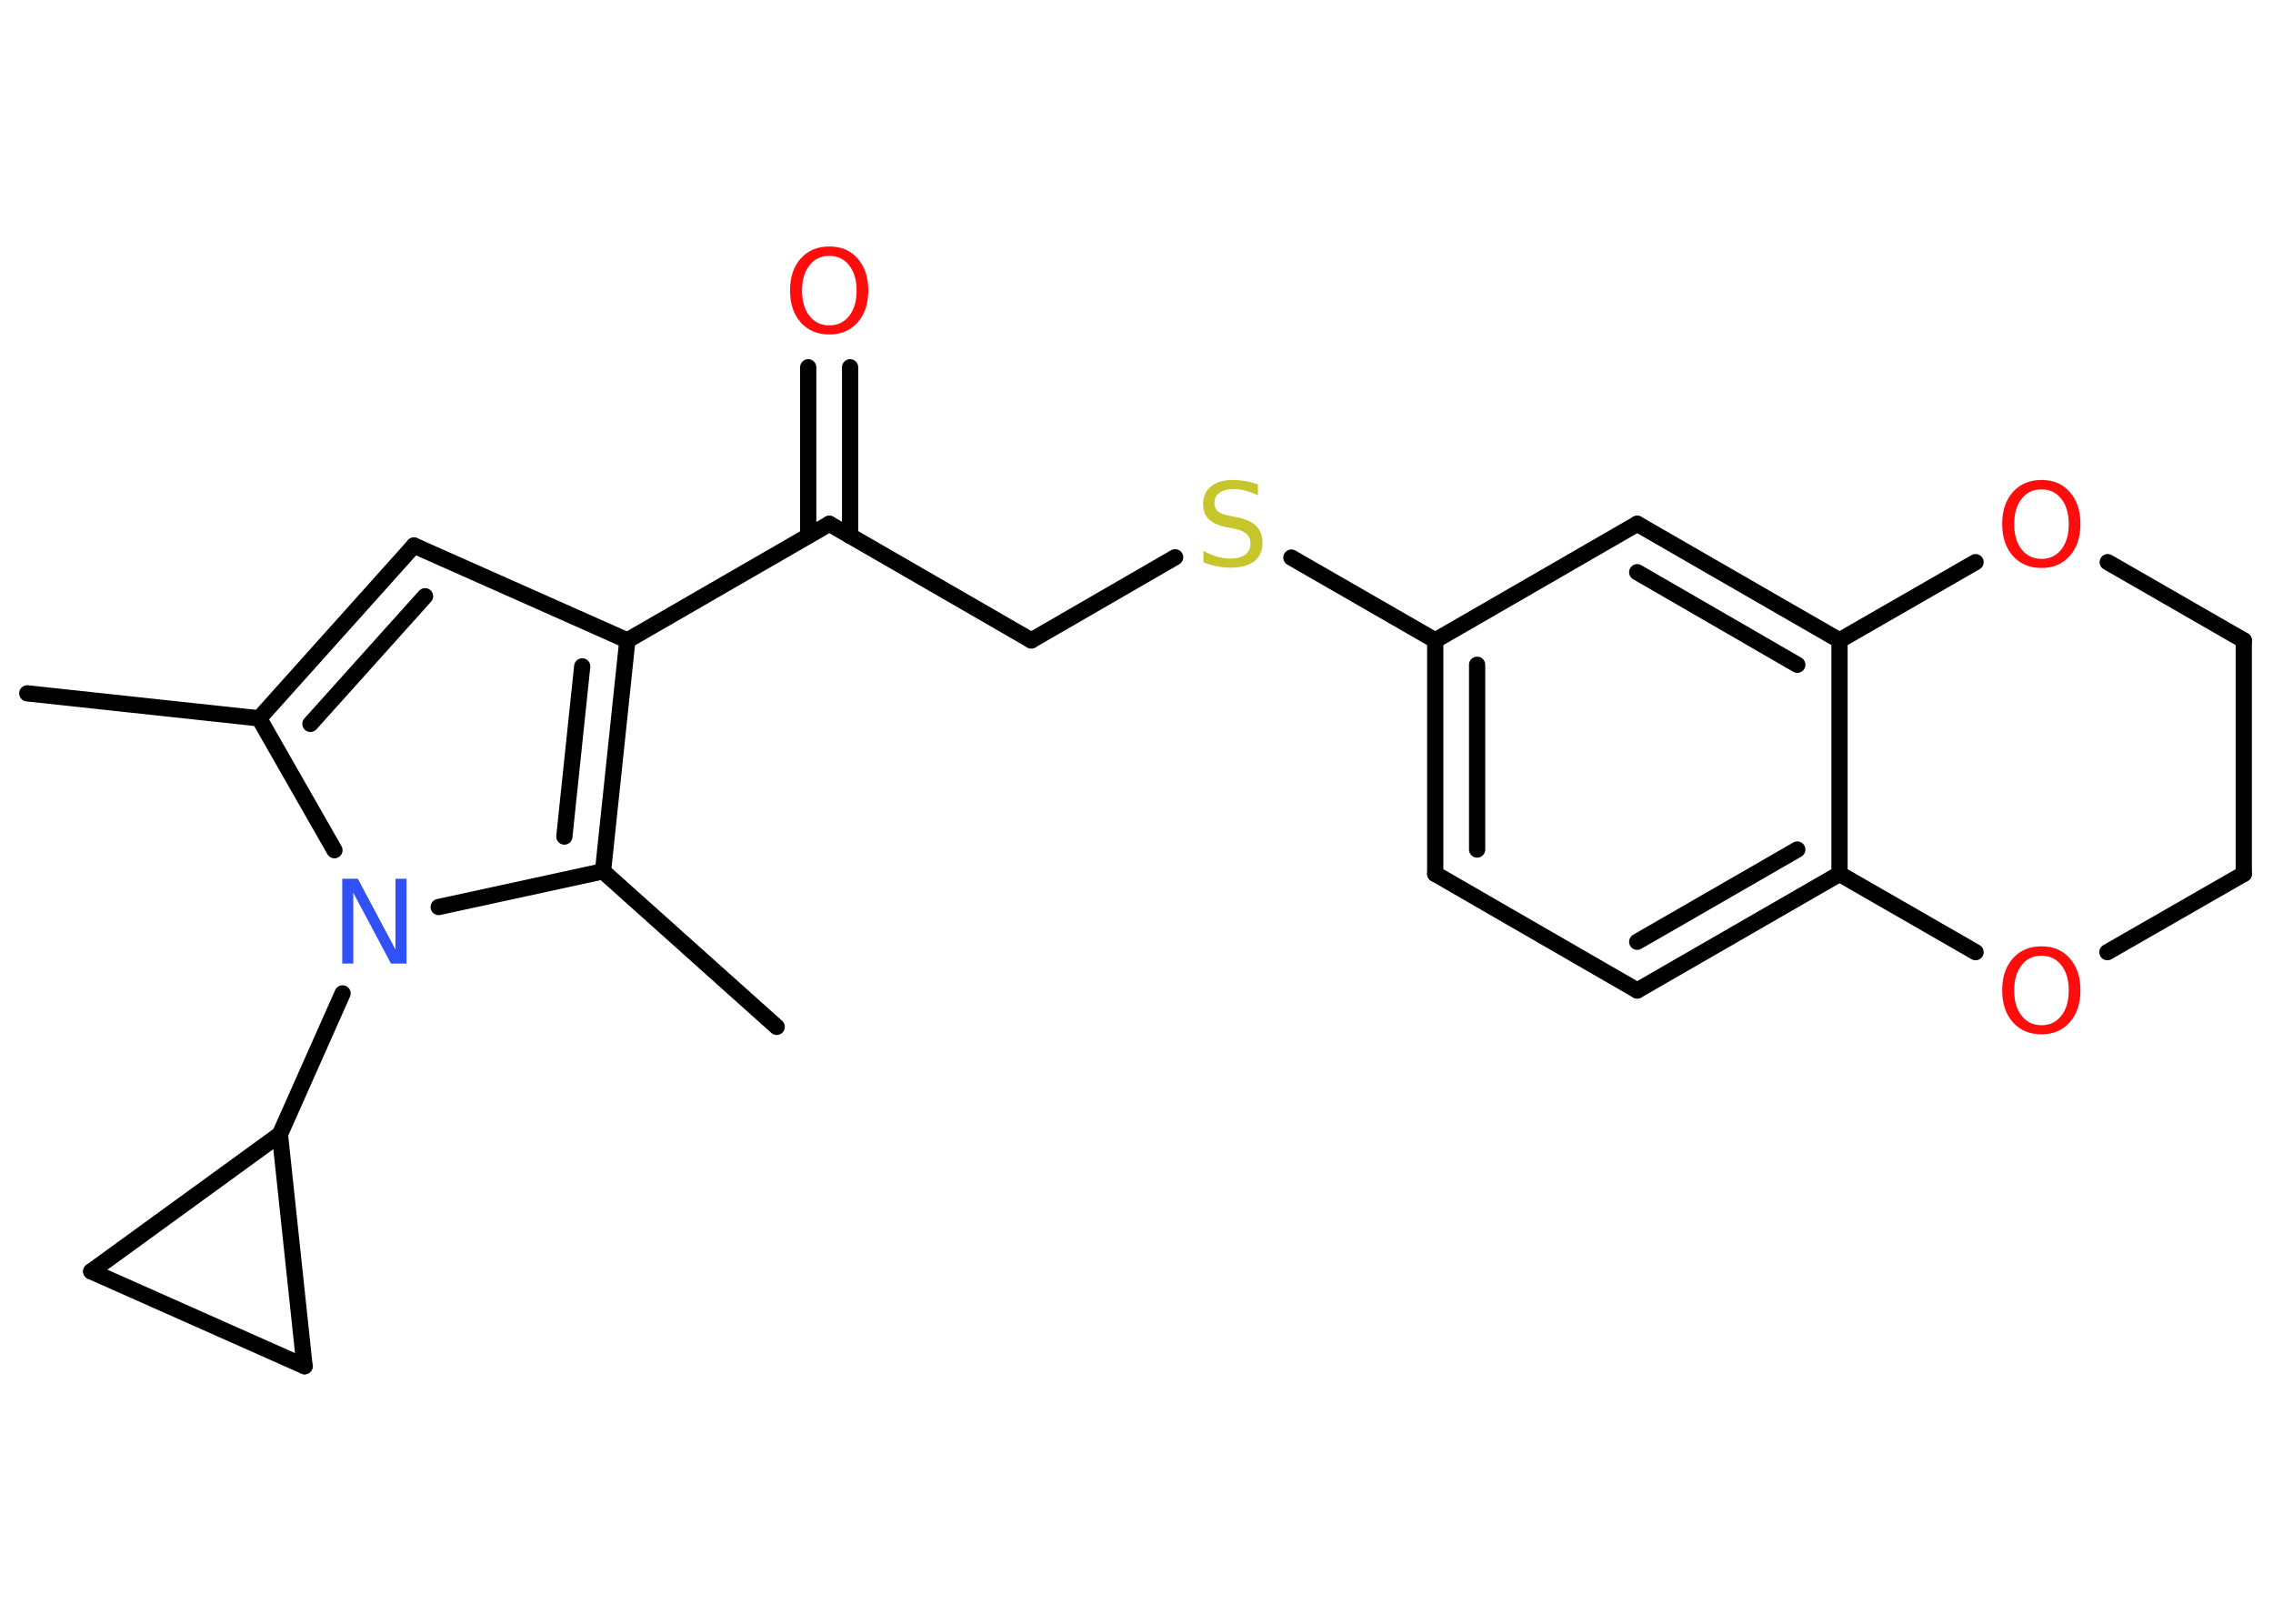 <?xml version='1.0' encoding='UTF-8'?>
<!DOCTYPE svg PUBLIC "-//W3C//DTD SVG 1.1//EN" "http://www.w3.org/Graphics/SVG/1.1/DTD/svg11.dtd">
<svg version='1.2' xmlns='http://www.w3.org/2000/svg' xmlns:xlink='http://www.w3.org/1999/xlink' width='70.0mm' height='50.0mm' viewBox='0 0 70.0 50.0'>
  <desc>Generated by the Chemistry Development Kit (http://github.com/cdk)</desc>
  <g stroke-linecap='round' stroke-linejoin='round' stroke='#000000' stroke-width='.5' fill='#FF0D0D'>
    <rect x='.0' y='.0' width='70.0' height='50.0' fill='#FFFFFF' stroke='none'/>
    <g id='mol1' class='mol'>
      <line id='mol1bnd1' class='bond' x1='.84' y1='21.35' x2='7.98' y2='22.12'/>
      <g id='mol1bnd2' class='bond'>
        <line x1='12.75' y1='16.8' x2='7.98' y2='22.12'/>
        <line x1='13.09' y1='18.36' x2='9.56' y2='22.29'/>
      </g>
      <line id='mol1bnd3' class='bond' x1='12.75' y1='16.8' x2='19.32' y2='19.72'/>
      <line id='mol1bnd4' class='bond' x1='19.32' y1='19.72' x2='25.54' y2='16.13'/>
      <g id='mol1bnd5' class='bond'>
        <line x1='24.89' y1='16.5' x2='24.89' y2='11.31'/>
        <line x1='26.18' y1='16.5' x2='26.18' y2='11.31'/>
      </g>
      <line id='mol1bnd6' class='bond' x1='25.54' y1='16.13' x2='31.76' y2='19.72'/>
      <line id='mol1bnd7' class='bond' x1='31.76' y1='19.72' x2='36.19' y2='17.16'/>
      <line id='mol1bnd8' class='bond' x1='39.77' y1='17.17' x2='44.2' y2='19.72'/>
      <g id='mol1bnd9' class='bond'>
        <line x1='44.2' y1='19.72' x2='44.2' y2='26.91'/>
        <line x1='45.49' y1='20.47' x2='45.49' y2='26.16'/>
      </g>
      <line id='mol1bnd10' class='bond' x1='44.2' y1='26.91' x2='50.42' y2='30.5'/>
      <g id='mol1bnd11' class='bond'>
        <line x1='50.42' y1='30.5' x2='56.65' y2='26.91'/>
        <line x1='50.42' y1='29.0' x2='55.35' y2='26.16'/>
      </g>
      <line id='mol1bnd12' class='bond' x1='56.65' y1='26.91' x2='56.65' y2='19.72'/>
      <g id='mol1bnd13' class='bond'>
        <line x1='56.65' y1='19.72' x2='50.42' y2='16.13'/>
        <line x1='55.35' y1='20.47' x2='50.42' y2='17.62'/>
      </g>
      <line id='mol1bnd14' class='bond' x1='44.2' y1='19.72' x2='50.42' y2='16.13'/>
      <line id='mol1bnd15' class='bond' x1='56.65' y1='19.72' x2='60.84' y2='17.31'/>
      <line id='mol1bnd16' class='bond' x1='64.91' y1='17.31' x2='69.1' y2='19.72'/>
      <line id='mol1bnd17' class='bond' x1='69.1' y1='19.72' x2='69.1' y2='26.91'/>
      <line id='mol1bnd18' class='bond' x1='69.1' y1='26.91' x2='64.9' y2='29.32'/>
      <line id='mol1bnd19' class='bond' x1='56.65' y1='26.91' x2='60.84' y2='29.32'/>
      <g id='mol1bnd20' class='bond'>
        <line x1='18.57' y1='26.83' x2='19.32' y2='19.72'/>
        <line x1='17.38' y1='25.76' x2='17.93' y2='20.52'/>
      </g>
      <line id='mol1bnd21' class='bond' x1='18.57' y1='26.83' x2='23.92' y2='31.62'/>
      <line id='mol1bnd22' class='bond' x1='18.57' y1='26.83' x2='13.51' y2='27.93'/>
      <line id='mol1bnd23' class='bond' x1='7.98' y1='22.12' x2='10.3' y2='26.18'/>
      <line id='mol1bnd24' class='bond' x1='10.55' y1='30.59' x2='8.62' y2='34.93'/>
      <line id='mol1bnd25' class='bond' x1='8.62' y1='34.93' x2='9.38' y2='42.07'/>
      <line id='mol1bnd26' class='bond' x1='9.38' y1='42.07' x2='2.81' y2='39.15'/>
      <line id='mol1bnd27' class='bond' x1='8.62' y1='34.93' x2='2.81' y2='39.15'/>
      <path id='mol1atm6' class='atom' d='M25.54 7.88q-.39 .0 -.61 .29q-.23 .29 -.23 .78q.0 .49 .23 .78q.23 .29 .61 .29q.38 .0 .61 -.29q.23 -.29 .23 -.78q.0 -.49 -.23 -.78q-.23 -.29 -.61 -.29zM25.54 7.59q.55 .0 .87 .37q.33 .37 .33 .98q.0 .62 -.33 .99q-.33 .37 -.87 .37q-.55 .0 -.88 -.37q-.33 -.37 -.33 -.99q.0 -.61 .33 -.98q.33 -.37 .88 -.37z' stroke='none'/>
      <path id='mol1atm8' class='atom' d='M38.74 14.91v.34q-.2 -.09 -.38 -.14q-.18 -.05 -.35 -.05q-.29 .0 -.45 .11q-.16 .11 -.16 .32q.0 .17 .11 .26q.11 .09 .39 .14l.21 .04q.39 .08 .58 .27q.19 .19 .19 .51q.0 .38 -.25 .57q-.25 .2 -.75 .2q-.18 .0 -.39 -.04q-.21 -.04 -.43 -.12v-.36q.21 .12 .42 .18q.21 .06 .4 .06q.31 .0 .47 -.12q.16 -.12 .16 -.34q.0 -.19 -.12 -.3q-.12 -.11 -.38 -.16l-.21 -.04q-.4 -.08 -.57 -.25q-.18 -.17 -.18 -.46q.0 -.35 .24 -.55q.24 -.2 .67 -.2q.18 .0 .37 .03q.19 .03 .39 .1z' stroke='none' fill='#C6C62C'/>
      <path id='mol1atm15' class='atom' d='M62.87 15.07q-.39 .0 -.61 .29q-.23 .29 -.23 .78q.0 .49 .23 .78q.23 .29 .61 .29q.38 .0 .61 -.29q.23 -.29 .23 -.78q.0 -.49 -.23 -.78q-.23 -.29 -.61 -.29zM62.87 14.78q.55 .0 .87 .37q.33 .37 .33 .98q.0 .62 -.33 .99q-.33 .37 -.87 .37q-.55 .0 -.88 -.37q-.33 -.37 -.33 -.99q.0 -.61 .33 -.98q.33 -.37 .88 -.37z' stroke='none'/>
      <path id='mol1atm18' class='atom' d='M62.87 29.43q-.39 .0 -.61 .29q-.23 .29 -.23 .78q.0 .49 .23 .78q.23 .29 .61 .29q.38 .0 .61 -.29q.23 -.29 .23 -.78q.0 -.49 -.23 -.78q-.23 -.29 -.61 -.29zM62.87 29.14q.55 .0 .87 .37q.33 .37 .33 .98q.0 .62 -.33 .99q-.33 .37 -.87 .37q-.55 .0 -.88 -.37q-.33 -.37 -.33 -.99q.0 -.61 .33 -.98q.33 -.37 .88 -.37z' stroke='none'/>
      <path id='mol1atm21' class='atom' d='M10.55 27.06h.47l1.16 2.18v-2.18h.34v2.61h-.48l-1.16 -2.18v2.18h-.34v-2.61z' stroke='none' fill='#3050F8'/>
    </g>
  </g>
</svg>
